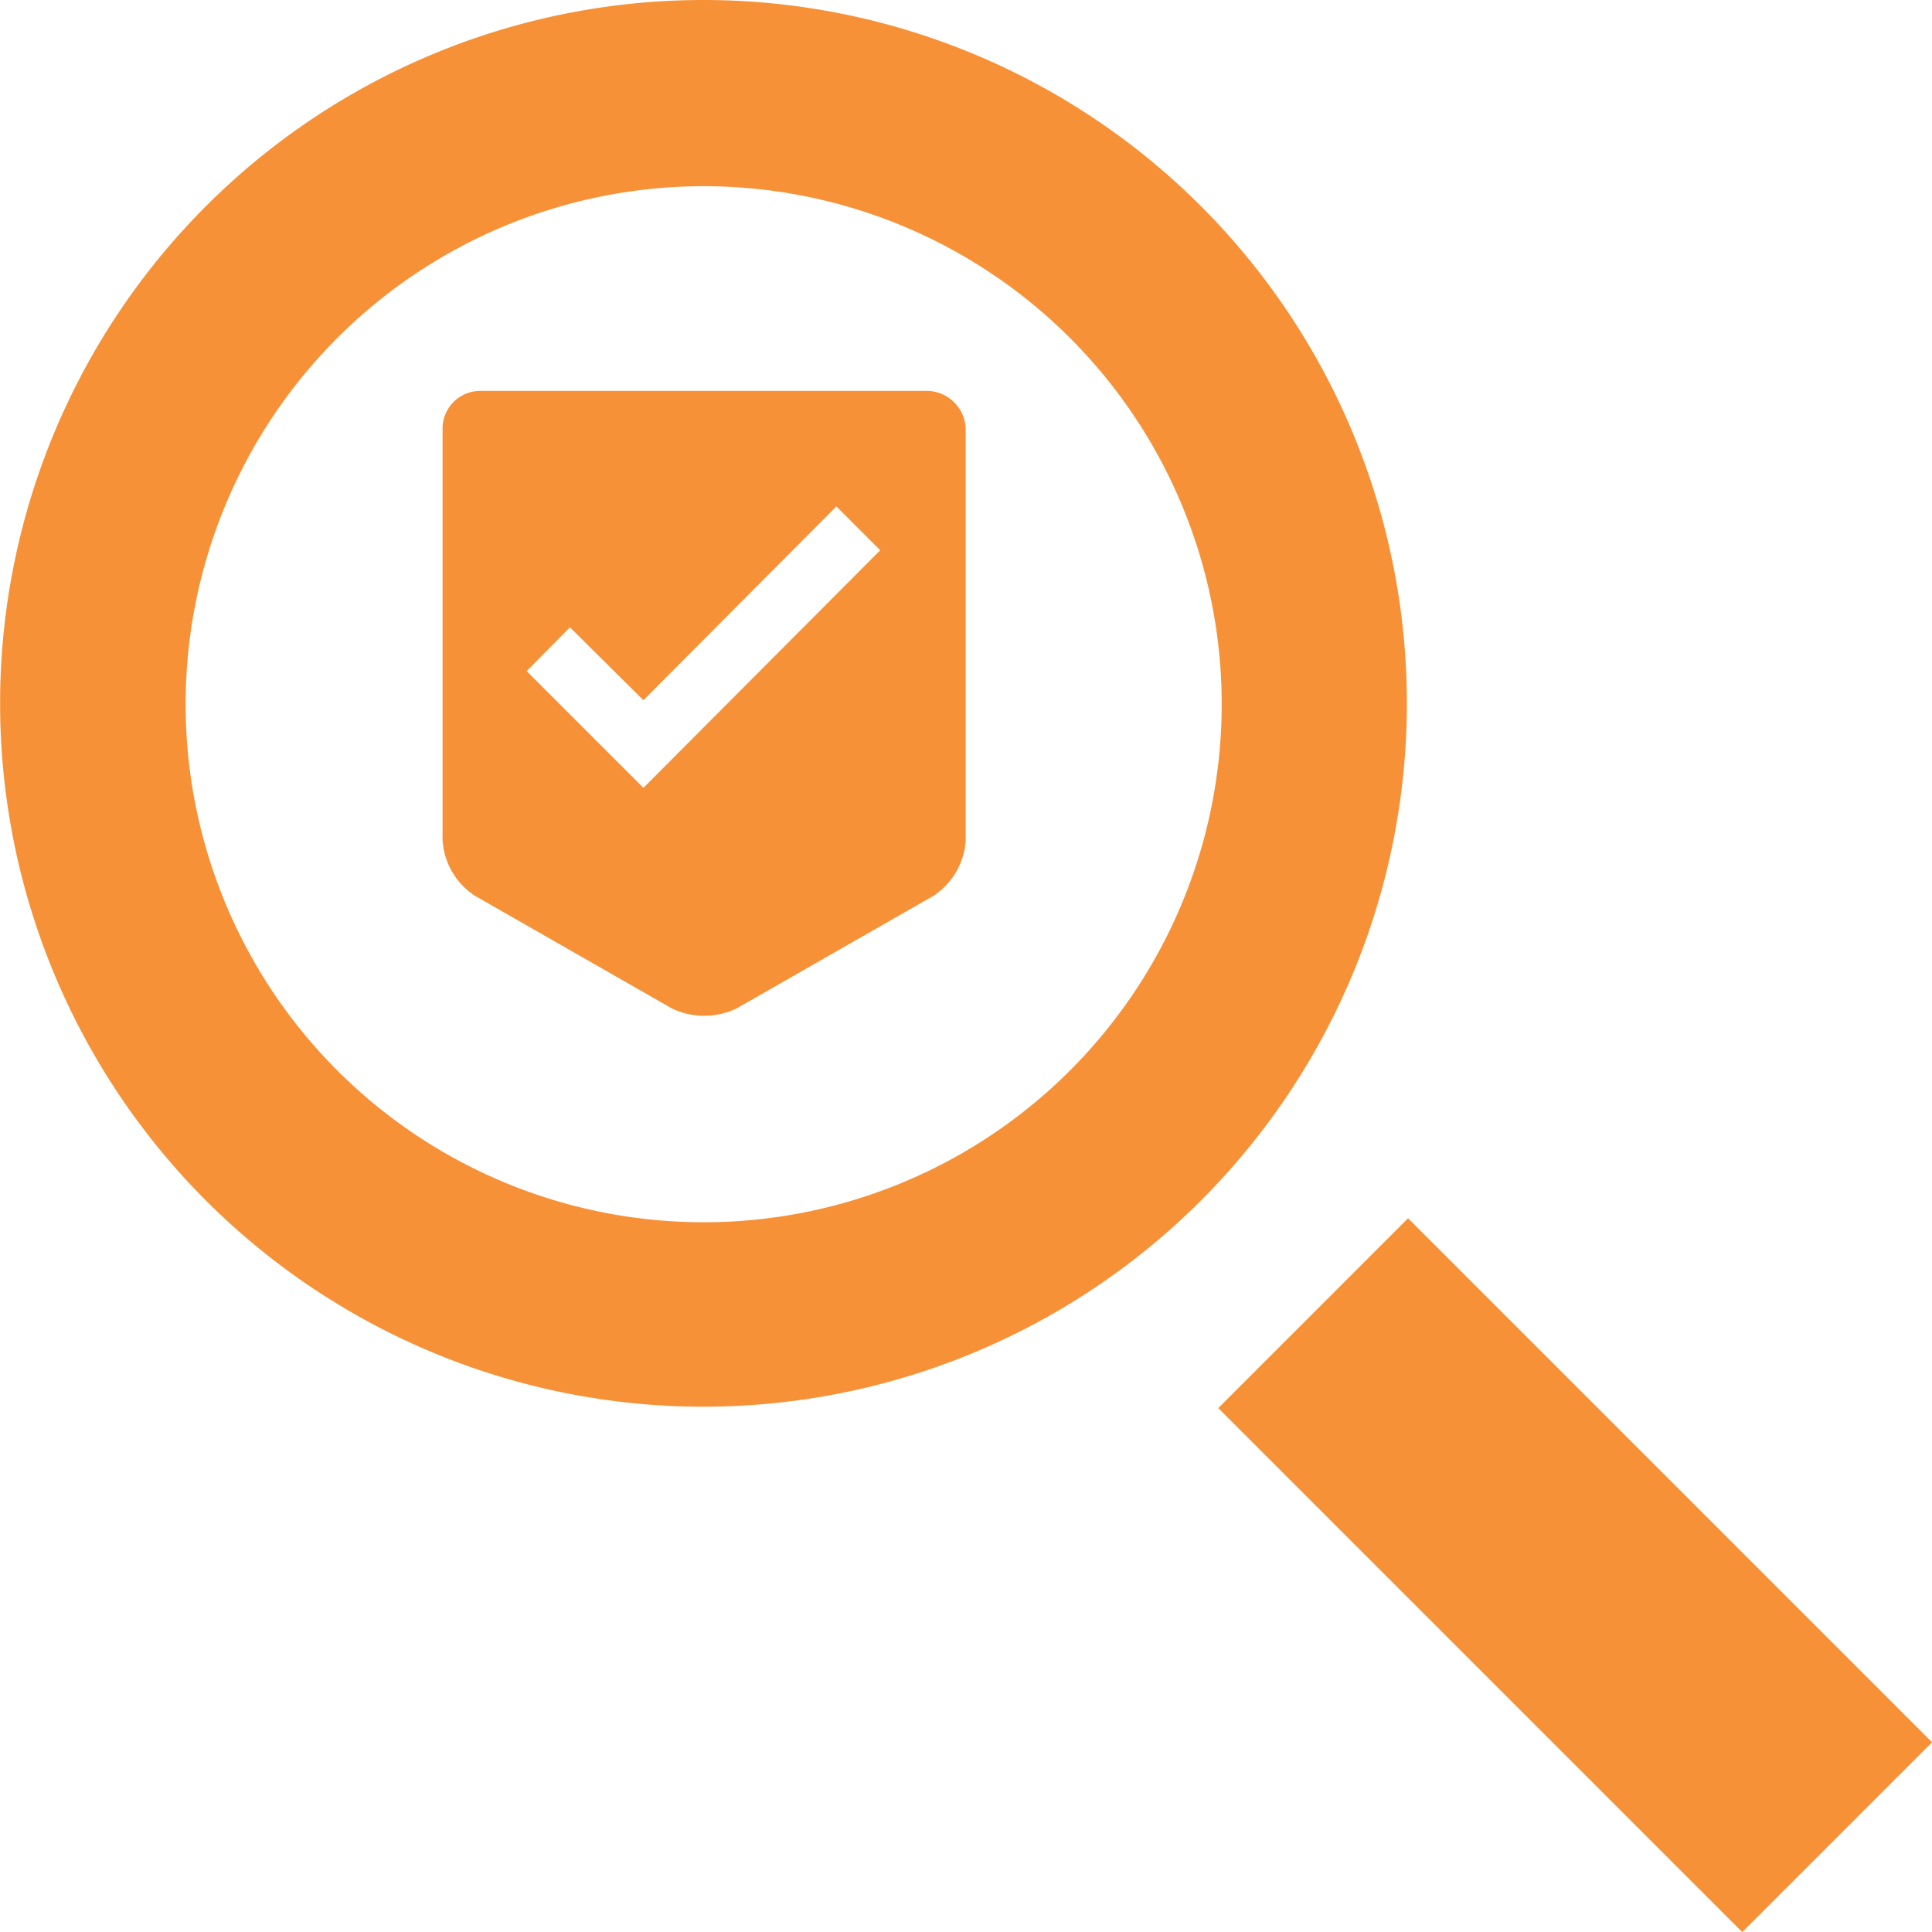 <svg xmlns="http://www.w3.org/2000/svg" viewBox="0 0 98.31 98.32"><defs><style>.cls-1{fill:#f79137;}</style></defs><title>Asset 2</title><g id="Layer_2" data-name="Layer 2"><g id="Layer_1-2" data-name="Layer 1"><path class="cls-1" d="M61.1,10.48a35.79,35.79,0,1,0,0,50.62,35.78,35.78,0,0,0,0-50.62m-6.66,44a26.36,26.36,0,1,1,0-37.29,26.36,26.36,0,0,1,0,37.29"/><rect class="cls-1" x="73.32" y="61.3" width="13.66" height="37.71" transform="translate(-33.2 80.15) rotate(-45)"/><path class="cls-1" d="M49.14,21.8V42.75a3.64,3.64,0,0,1-1.65,2.84l-10,5.72a3.81,3.81,0,0,1-3.31,0l-10-5.72a3.64,3.64,0,0,1-1.66-2.84V21.8a1.92,1.92,0,0,1,1.91-1.91H47.2a2,2,0,0,1,1.94,1.91M44.79,28l-2.23-2.23-9.82,9.86L29,31.92,26.8,34.15l5.94,5.94Z"/></g></g></svg>